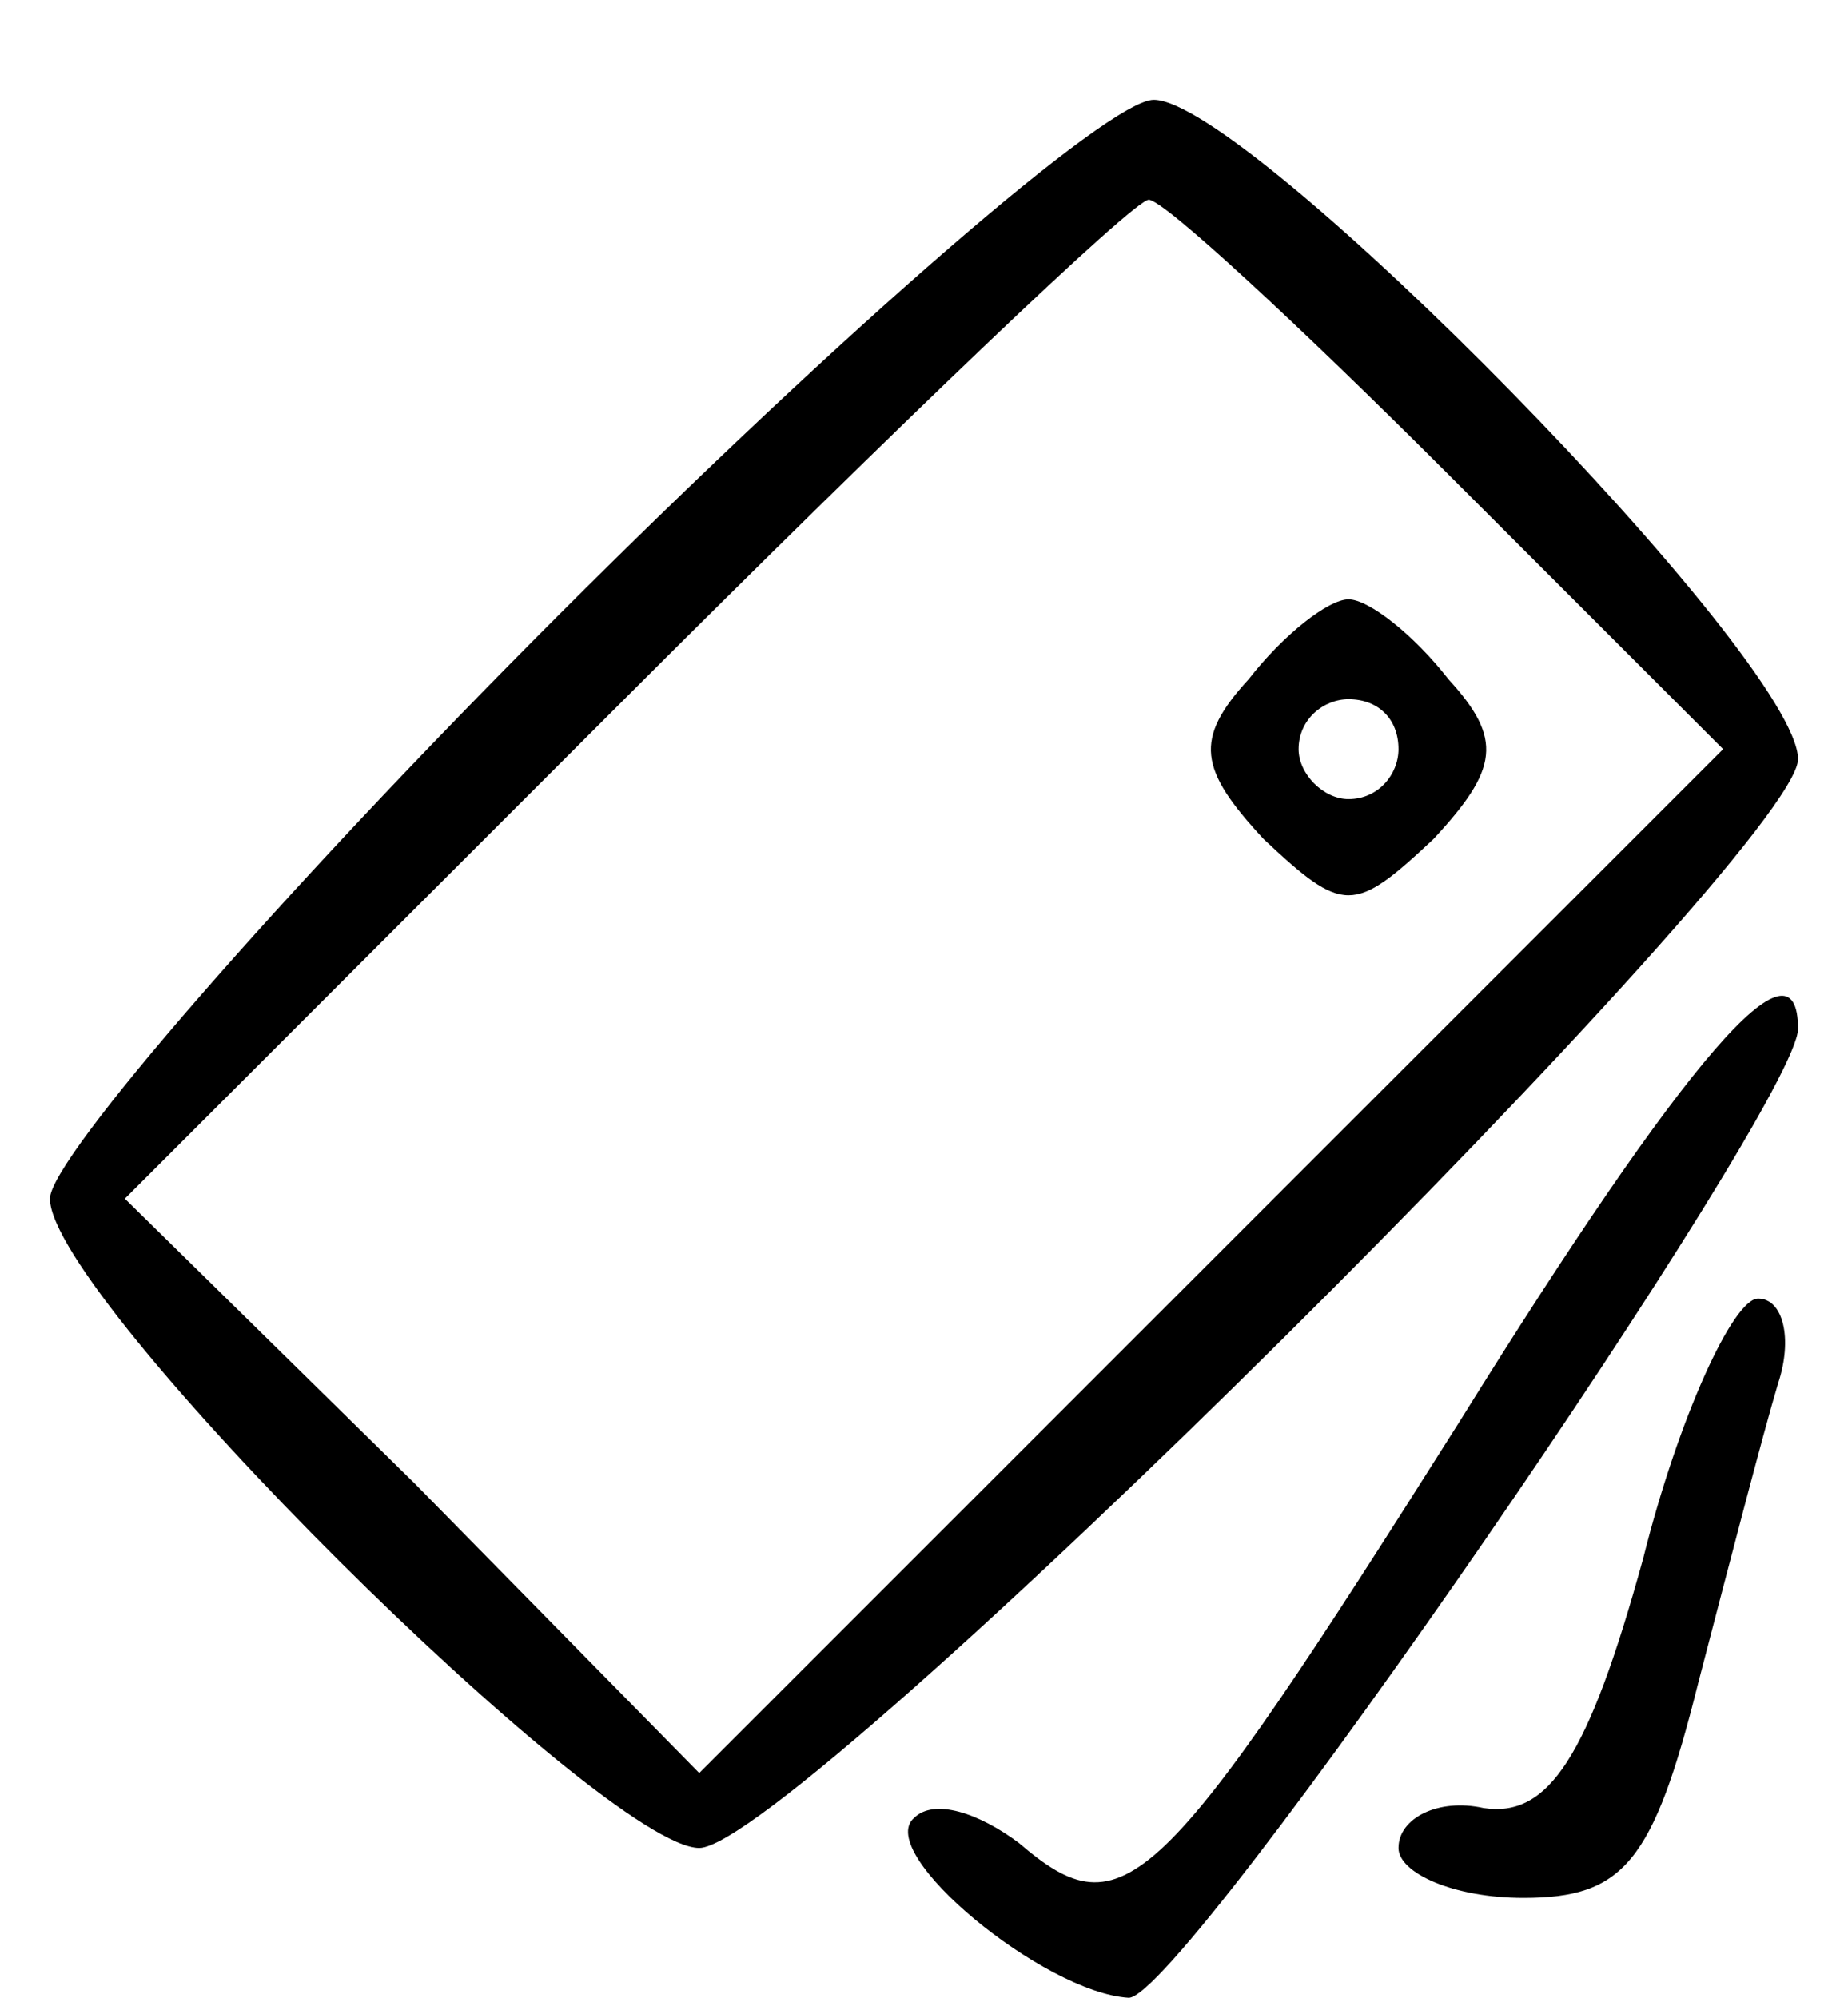<svg xmlns="http://www.w3.org/2000/svg" width="49.333" height="53.333" version="1.0" viewBox="0 0 37 40">
  <path d="M11.2 12.3C5.6 17.9 1 23.2 1 24c0 2 11.1 13 13 13 1.9 0 22-20 22-21.8C36 13.2 25 2 23.1 2c-.9 0-6.2 4.6-11.9 10.3zM29 9.5l5.5 5.5-10.3 10.3L14 35.5l-5.7-5.8L2.5 24l10-10C18 8.5 22.7 4 23 4c.3 0 3 2.5 6 5.5z"/>
  <path d="M25 13.6c-1.1 1.2-1 1.8.3 3.2 1.6 1.5 1.8 1.5 3.4 0 1.3-1.4 1.4-2 .3-3.2-.7-.9-1.6-1.6-2-1.6-.4 0-1.3.7-2 1.6zm3 1.4c0 .5-.4 1-1 1-.5 0-1-.5-1-1 0-.6.5-1 1-1 .6 0 1 .4 1 1zM29.2 28.5c-6 9.5-6.7 10.2-8.8 8.4-.8-.6-1.7-.9-2.1-.5-.8.7 2.6 3.5 4.3 3.6C23.7 40 36 22.1 36 20.6c0-2-2.2.5-6.8 7.9zM32.9 31.2c-1.1 4-1.9 5.2-3.2 5-.9-.2-1.7.2-1.7.8 0 .5 1.1 1 2.5 1 2 0 2.6-.7 3.5-4.3.6-2.3 1.3-5 1.6-6 .3-.9.1-1.7-.4-1.7s-1.6 2.4-2.3 5.2z"/>
</svg>
